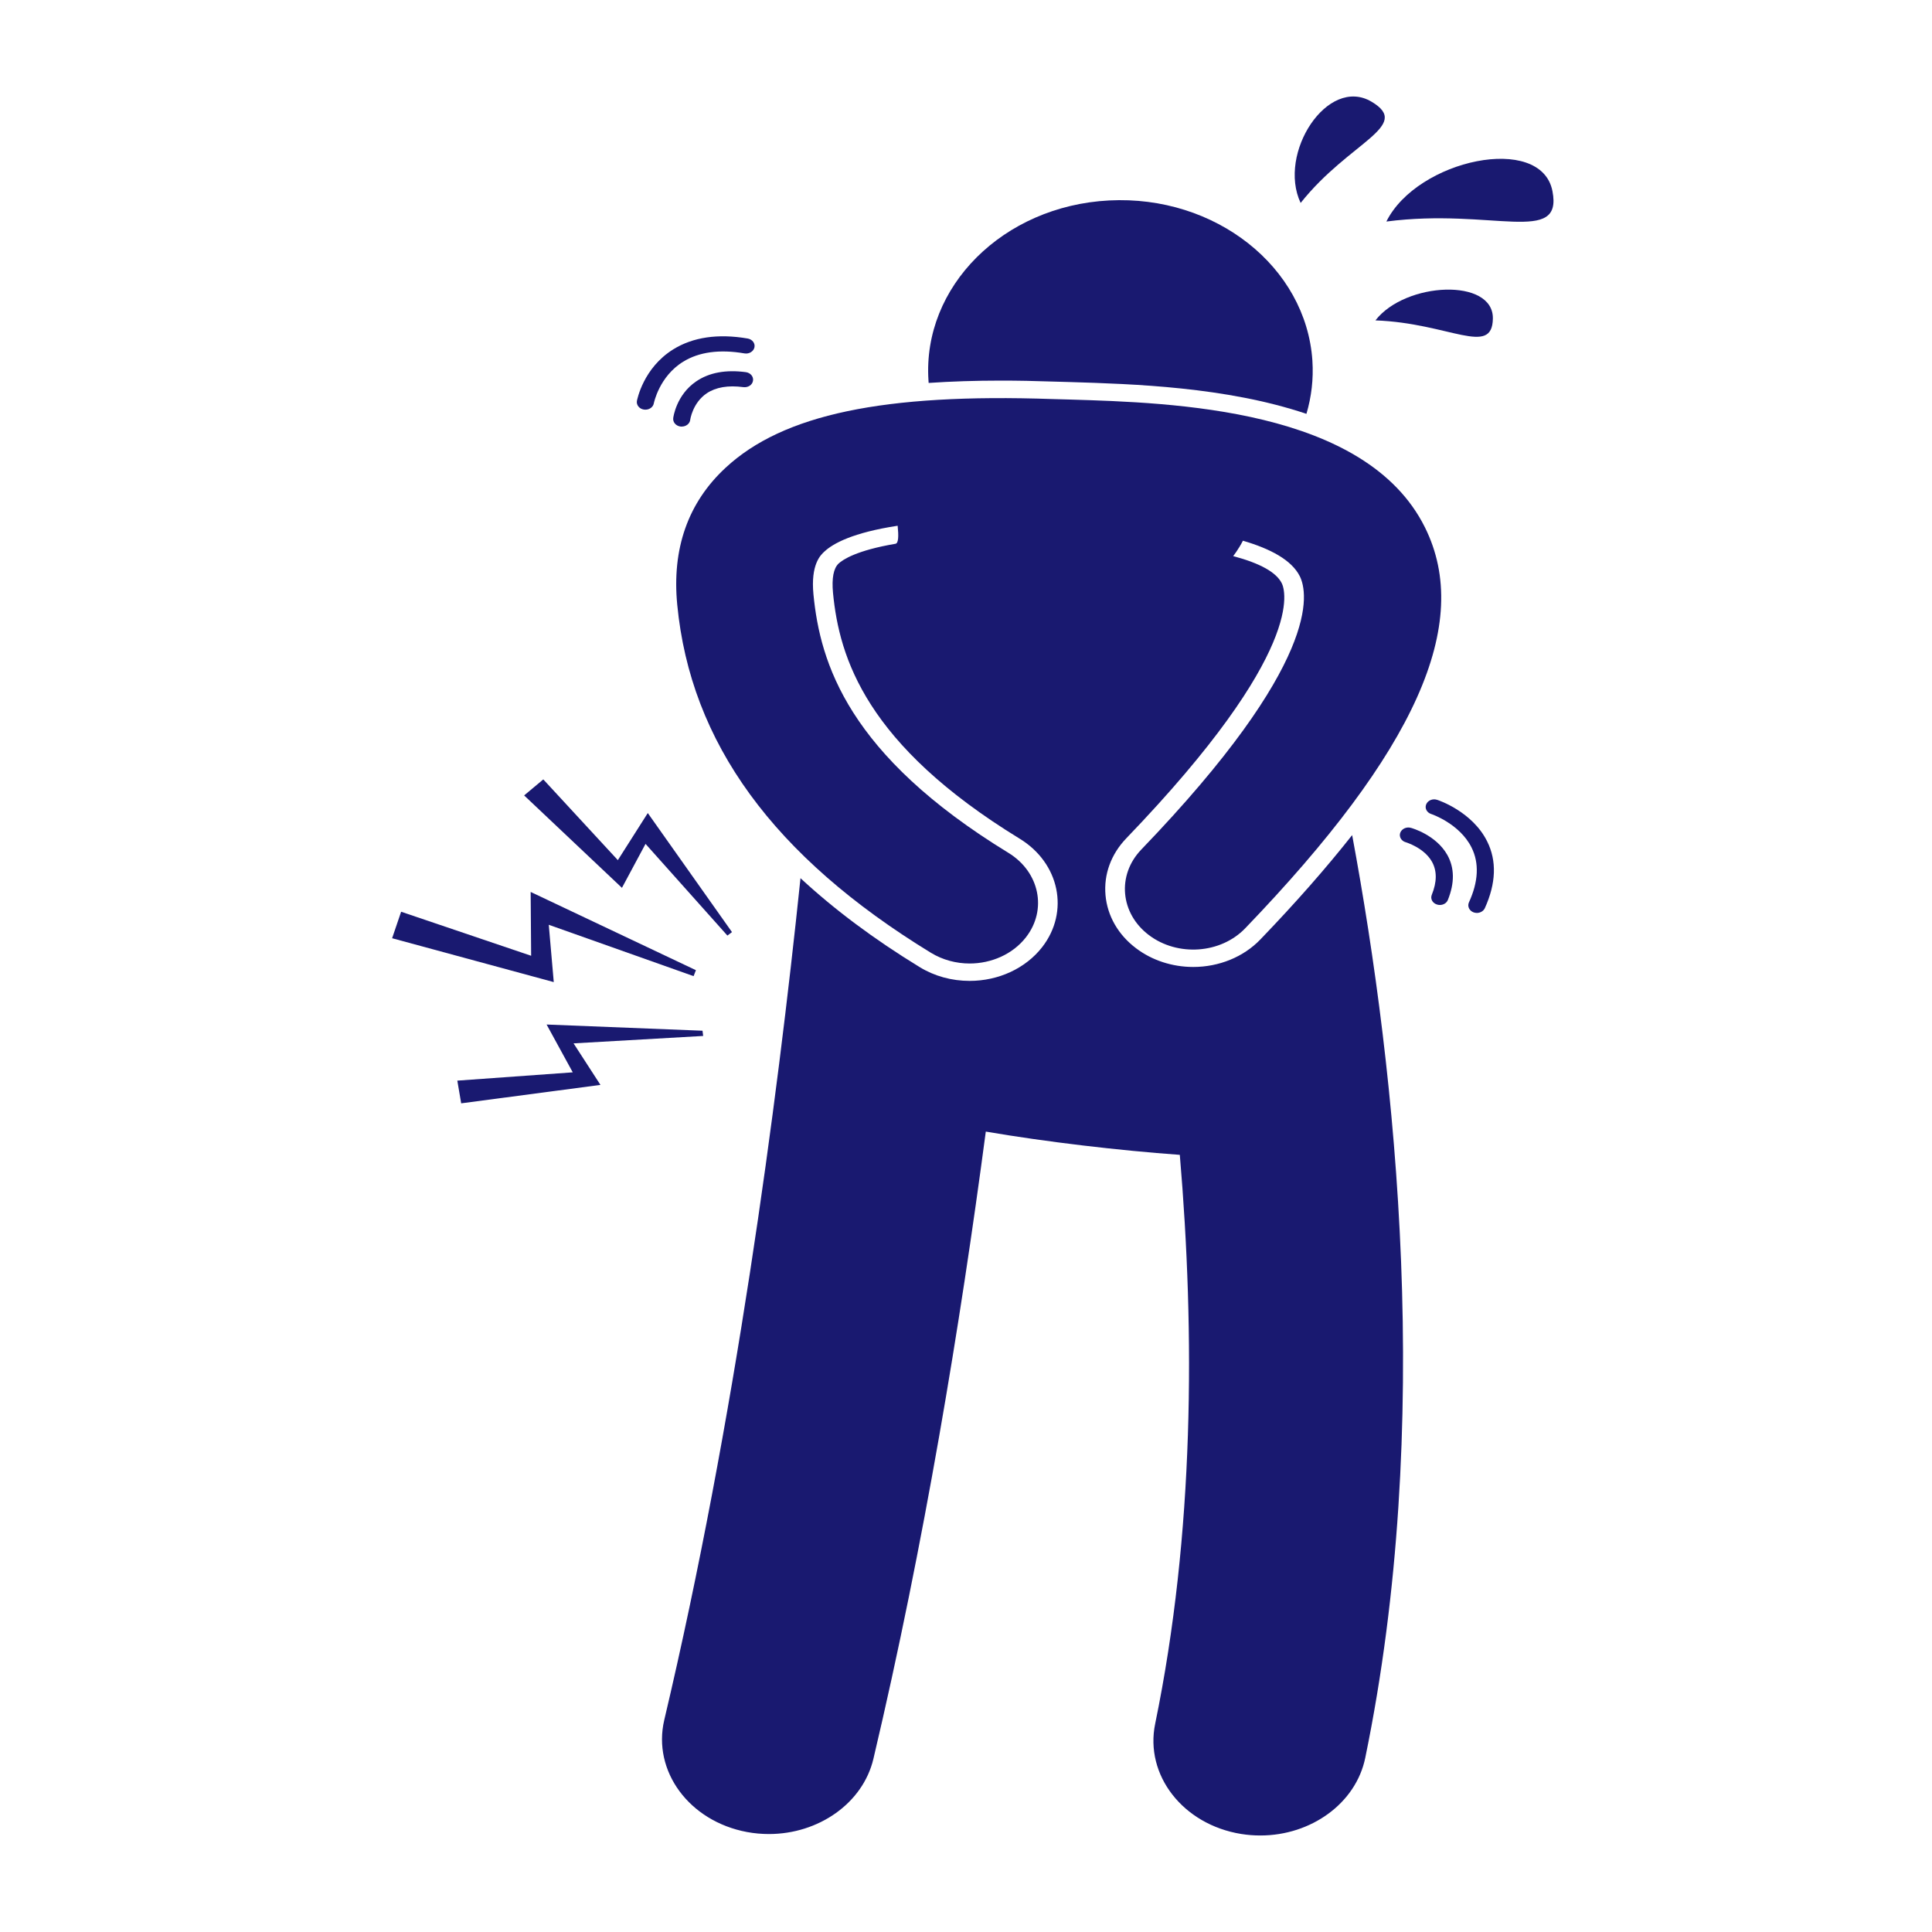 <svg width="24" height="24" viewBox="0 0 24 24" fill="none" xmlns="http://www.w3.org/2000/svg">
<path d="M11.536 4.757C11.815 4.738 12.114 4.728 12.435 4.728C12.639 4.728 12.856 4.732 13.08 4.74C13.143 4.742 13.294 4.746 13.294 4.746C14.07 4.77 15.232 4.805 16.229 5.141C16.291 4.931 16.318 4.709 16.303 4.48C16.225 3.313 15.095 2.422 13.778 2.49C12.461 2.558 11.456 3.56 11.534 4.728C11.534 4.738 11.535 4.747 11.536 4.757V4.757Z" fill="#191970"/>
<path d="M15.655 11.672C15.447 11.888 15.143 12.012 14.823 12.012C14.563 12.012 14.311 11.93 14.113 11.78C13.891 11.613 13.756 11.378 13.733 11.12C13.71 10.861 13.802 10.611 13.991 10.414C16.238 8.078 15.962 7.324 15.923 7.246C15.855 7.109 15.653 6.997 15.319 6.908C15.319 6.908 15.384 6.827 15.44 6.717C15.78 6.816 16.046 6.957 16.147 7.159C16.25 7.367 16.415 8.228 14.177 10.554C13.873 10.871 13.915 11.346 14.272 11.616C14.629 11.886 15.165 11.848 15.469 11.531C17.587 9.33 18.296 7.747 17.701 6.551C16.965 5.073 14.57 5.002 13.284 4.963C13.208 4.961 13.136 4.959 13.069 4.957C10.977 4.885 9.726 5.148 9.013 5.811C8.547 6.243 8.345 6.816 8.413 7.513C8.578 9.226 9.609 10.64 11.563 11.835C11.71 11.925 11.879 11.969 12.045 11.969C12.314 11.969 12.58 11.855 12.745 11.643C13.011 11.301 12.914 10.832 12.528 10.595C10.538 9.379 10.188 8.24 10.105 7.384C10.069 7.011 10.194 6.894 10.242 6.851C10.349 6.751 10.594 6.616 11.151 6.531C11.164 6.657 11.162 6.749 11.124 6.755C10.64 6.837 10.47 6.952 10.418 7C10.354 7.06 10.331 7.183 10.348 7.366C10.426 8.175 10.761 9.252 12.666 10.418C13.163 10.721 13.288 11.326 12.946 11.766C12.741 12.029 12.405 12.185 12.045 12.185C11.822 12.185 11.608 12.126 11.425 12.014C10.854 11.665 10.363 11.297 9.944 10.909C9.65 13.738 9.129 17.655 8.252 21.365C8.102 22.001 8.561 22.624 9.279 22.758C9.37 22.775 9.462 22.783 9.552 22.783C10.167 22.783 10.719 22.402 10.85 21.848C11.48 19.18 11.93 16.444 12.246 14.057C12.999 14.186 13.906 14.292 14.656 14.346C14.845 16.561 14.837 19.049 14.35 21.413C14.218 22.052 14.696 22.665 15.417 22.782C15.497 22.795 15.578 22.801 15.657 22.801C16.285 22.801 16.844 22.403 16.96 21.835C17.811 17.703 17.349 13.345 16.797 10.374C16.474 10.783 16.095 11.215 15.655 11.672L15.655 11.672Z" fill="#191970"/>
<path d="M19.285 2.374C19.145 1.653 17.606 1.98 17.222 2.752C18.534 2.581 19.417 3.053 19.285 2.374Z" fill="#191970"/>
<path d="M17.037 1.263C16.493 0.941 15.866 1.903 16.157 2.521C16.762 1.759 17.549 1.566 17.037 1.263Z" fill="#191970"/>
<path d="M18.545 3.958C18.554 3.451 17.46 3.498 17.086 3.98C18.004 4.014 18.537 4.435 18.545 3.958Z" fill="#191970"/>
<path d="M8.469 5.299C8.522 5.299 8.568 5.264 8.574 5.216C8.574 5.214 8.603 5.005 8.779 4.886C8.892 4.81 9.045 4.784 9.233 4.809C9.292 4.817 9.346 4.782 9.354 4.73C9.363 4.679 9.323 4.631 9.265 4.623C9.016 4.59 8.809 4.628 8.648 4.738C8.4 4.907 8.364 5.184 8.363 5.195C8.357 5.247 8.399 5.293 8.457 5.299C8.461 5.299 8.465 5.299 8.469 5.299L8.469 5.299Z" fill="#191970"/>
<path d="M8 5.088C8.006 5.089 8.012 5.089 8.018 5.089C8.069 5.089 8.114 5.056 8.122 5.01C8.123 5.007 8.188 4.677 8.487 4.493C8.683 4.372 8.939 4.337 9.248 4.39C9.305 4.4 9.361 4.366 9.372 4.315C9.383 4.264 9.345 4.215 9.287 4.205C8.919 4.142 8.608 4.188 8.363 4.34C7.991 4.571 7.916 4.963 7.912 4.98C7.903 5.031 7.942 5.08 8 5.088L8 5.088Z" fill="#191970"/>
<path d="M17.394 10.346C17.377 10.395 17.408 10.448 17.464 10.463C17.466 10.464 17.69 10.53 17.788 10.704C17.852 10.818 17.851 10.956 17.786 11.116C17.766 11.165 17.795 11.219 17.85 11.236C17.862 11.24 17.874 11.242 17.886 11.242C17.93 11.242 17.971 11.218 17.986 11.179C18.071 10.969 18.069 10.781 17.979 10.62C17.839 10.372 17.54 10.287 17.527 10.284C17.471 10.268 17.412 10.296 17.394 10.346L17.394 10.346Z" fill="#191970"/>
<path d="M17.717 9.991C17.696 10.04 17.724 10.094 17.779 10.112C17.783 10.113 18.132 10.231 18.28 10.528C18.377 10.722 18.366 10.952 18.247 11.211C18.226 11.259 18.252 11.314 18.306 11.334C18.319 11.338 18.333 11.341 18.346 11.341C18.388 11.341 18.428 11.318 18.445 11.282C18.585 10.973 18.595 10.694 18.474 10.452C18.291 10.083 17.871 9.941 17.853 9.936C17.798 9.917 17.737 9.943 17.717 9.991L17.717 9.991Z" fill="#191970"/>
<path d="M6.817 11.488L8.616 12.126L8.645 12.052L6.592 11.08L6.598 11.873L4.983 11.326L4.871 11.655L6.879 12.2L6.817 11.488Z" fill="#191970"/>
<path d="M8.019 10.483L9.036 11.622L9.093 11.579L8.047 10.1L7.675 10.685L6.749 9.682L6.511 9.881L7.726 11.029L8.019 10.483Z" fill="#191970"/>
<path d="M8.727 12.804L6.79 12.727L7.115 13.321L5.681 13.424L5.729 13.706L7.459 13.477L7.125 12.961L8.735 12.869L8.727 12.804Z" fill="#191970"/>
</svg>
